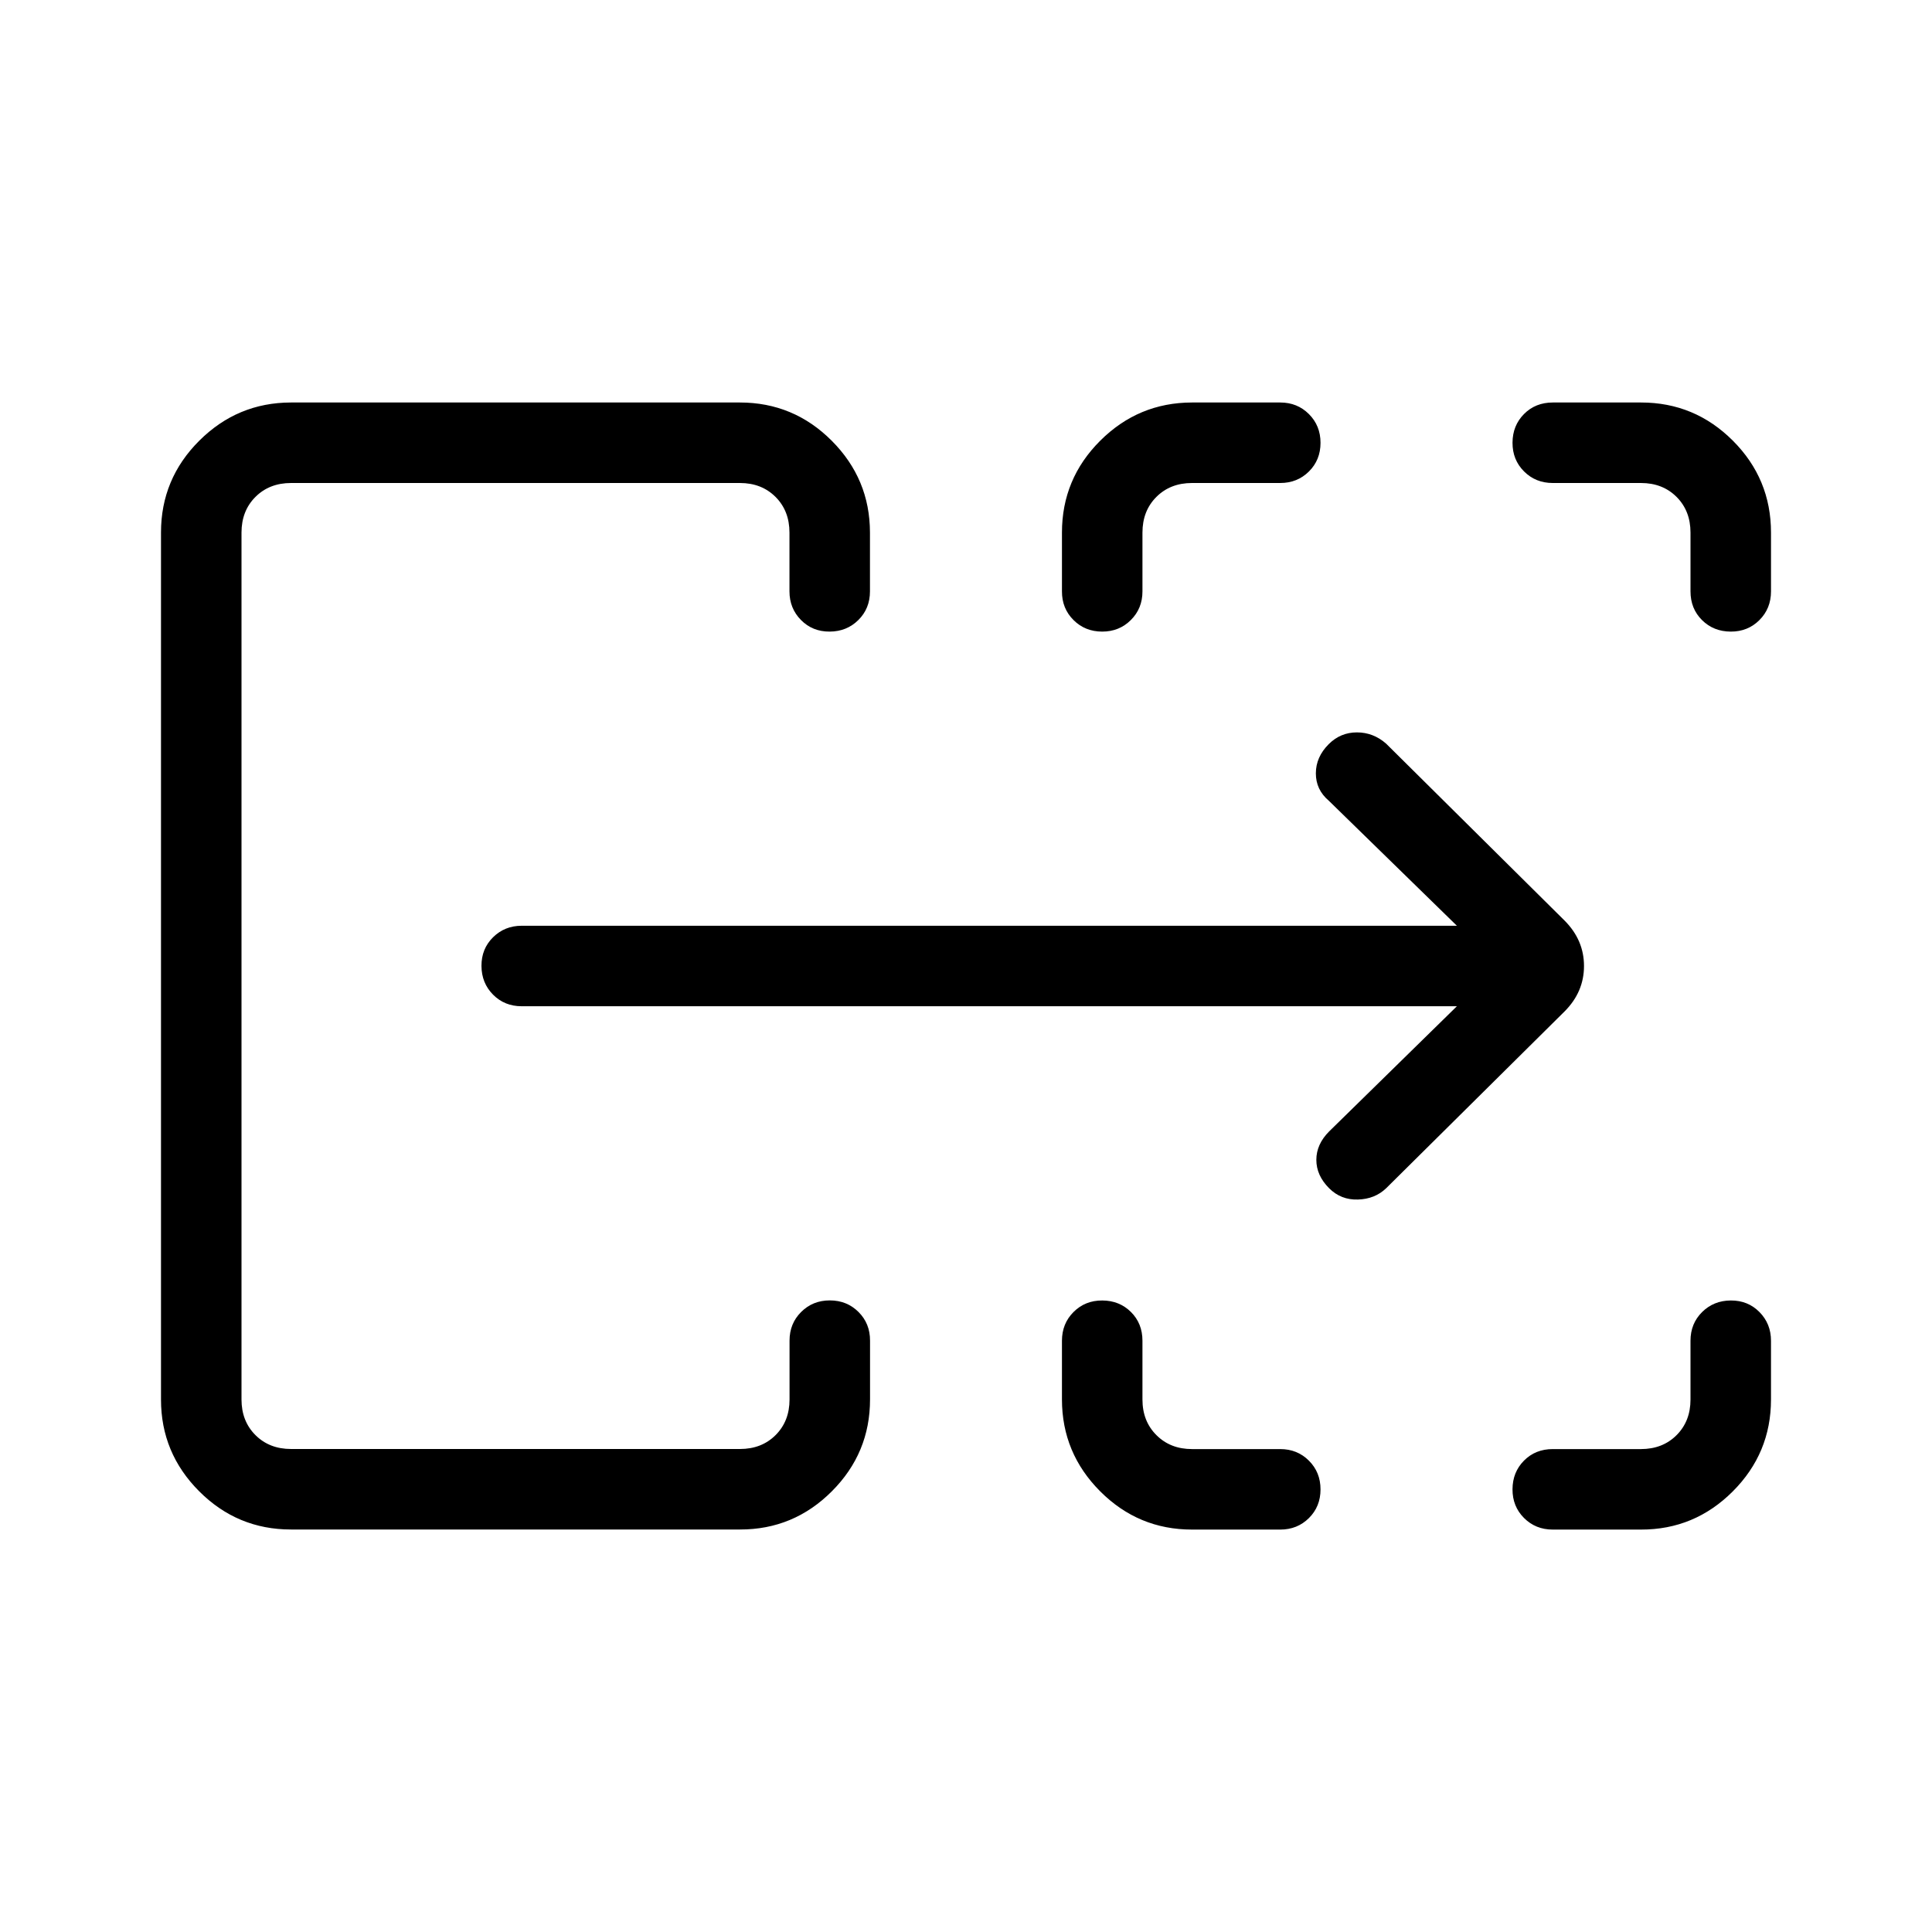 <svg xmlns="http://www.w3.org/2000/svg" xmlns:xlink="http://www.w3.org/1999/xlink" width="24" height="24" viewBox="0 0 24 24"><path fill="currentColor" d="M2 17.385V6.615q0-.666.475-1.14T3.614 5h5.577q.667 0 1.141.475t.475 1.14v.731q0 .213-.144.356t-.357.144t-.356-.144t-.143-.356v-.73q0-.27-.173-.443T9.192 6H3.616q-.27 0-.443.173T3 6.616v10.769q0 .269.173.442t.443.173h5.576q.27 0 .443-.173t.173-.442v-.731q0-.213.144-.356q.144-.144.356-.144q.213 0 .357.144t.143.356v.73q0 .667-.475 1.142T9.193 19H3.615q-.667 0-1.141-.475T2 17.386m11.192 0v-.731q0-.213.144-.357t.357-.143t.356.143t.143.357v.73q0 .27.174.443q.173.173.442.173h1.096q.212 0 .356.144t.144.357t-.144.356t-.356.143h-1.096q-.667 0-1.141-.475t-.475-1.14m6.096.615h1.096q.27 0 .443-.173t.173-.442v-.731q0-.213.144-.356t.357-.144t.356.144t.143.356v.73q0 .667-.475 1.142t-1.14.474h-1.096q-.213 0-.357-.144t-.143-.357t.143-.356t.357-.143M13.192 7.346v-.73q0-.667.475-1.141T14.807 5h1.097q.212 0 .356.144t.144.357t-.144.356t-.356.143h-1.096q-.27 0-.443.173t-.173.443v.73q0 .213-.144.356q-.144.144-.356.144q-.213 0-.357-.144t-.143-.356m7.808 0v-.73q0-.27-.173-.443T20.385 6h-1.096q-.213 0-.357-.144t-.143-.357t.143-.356T19.29 5h1.096q.666 0 1.14.474T22 6.616v.73q0 .213-.144.357t-.357.143t-.356-.143T21 7.346M3 18V6zm15.098-5.5H6.481q-.213 0-.356-.144t-.144-.357t.144-.356t.356-.143h11.617l-1.592-1.554q-.16-.136-.16-.339t.16-.363q.146-.146.35-.146t.363.14l2.215 2.196q.243.243.243.566t-.242.565l-2.216 2.196q-.14.134-.35.14q-.211.007-.358-.14q-.159-.159-.159-.353t.16-.354z"/></svg>